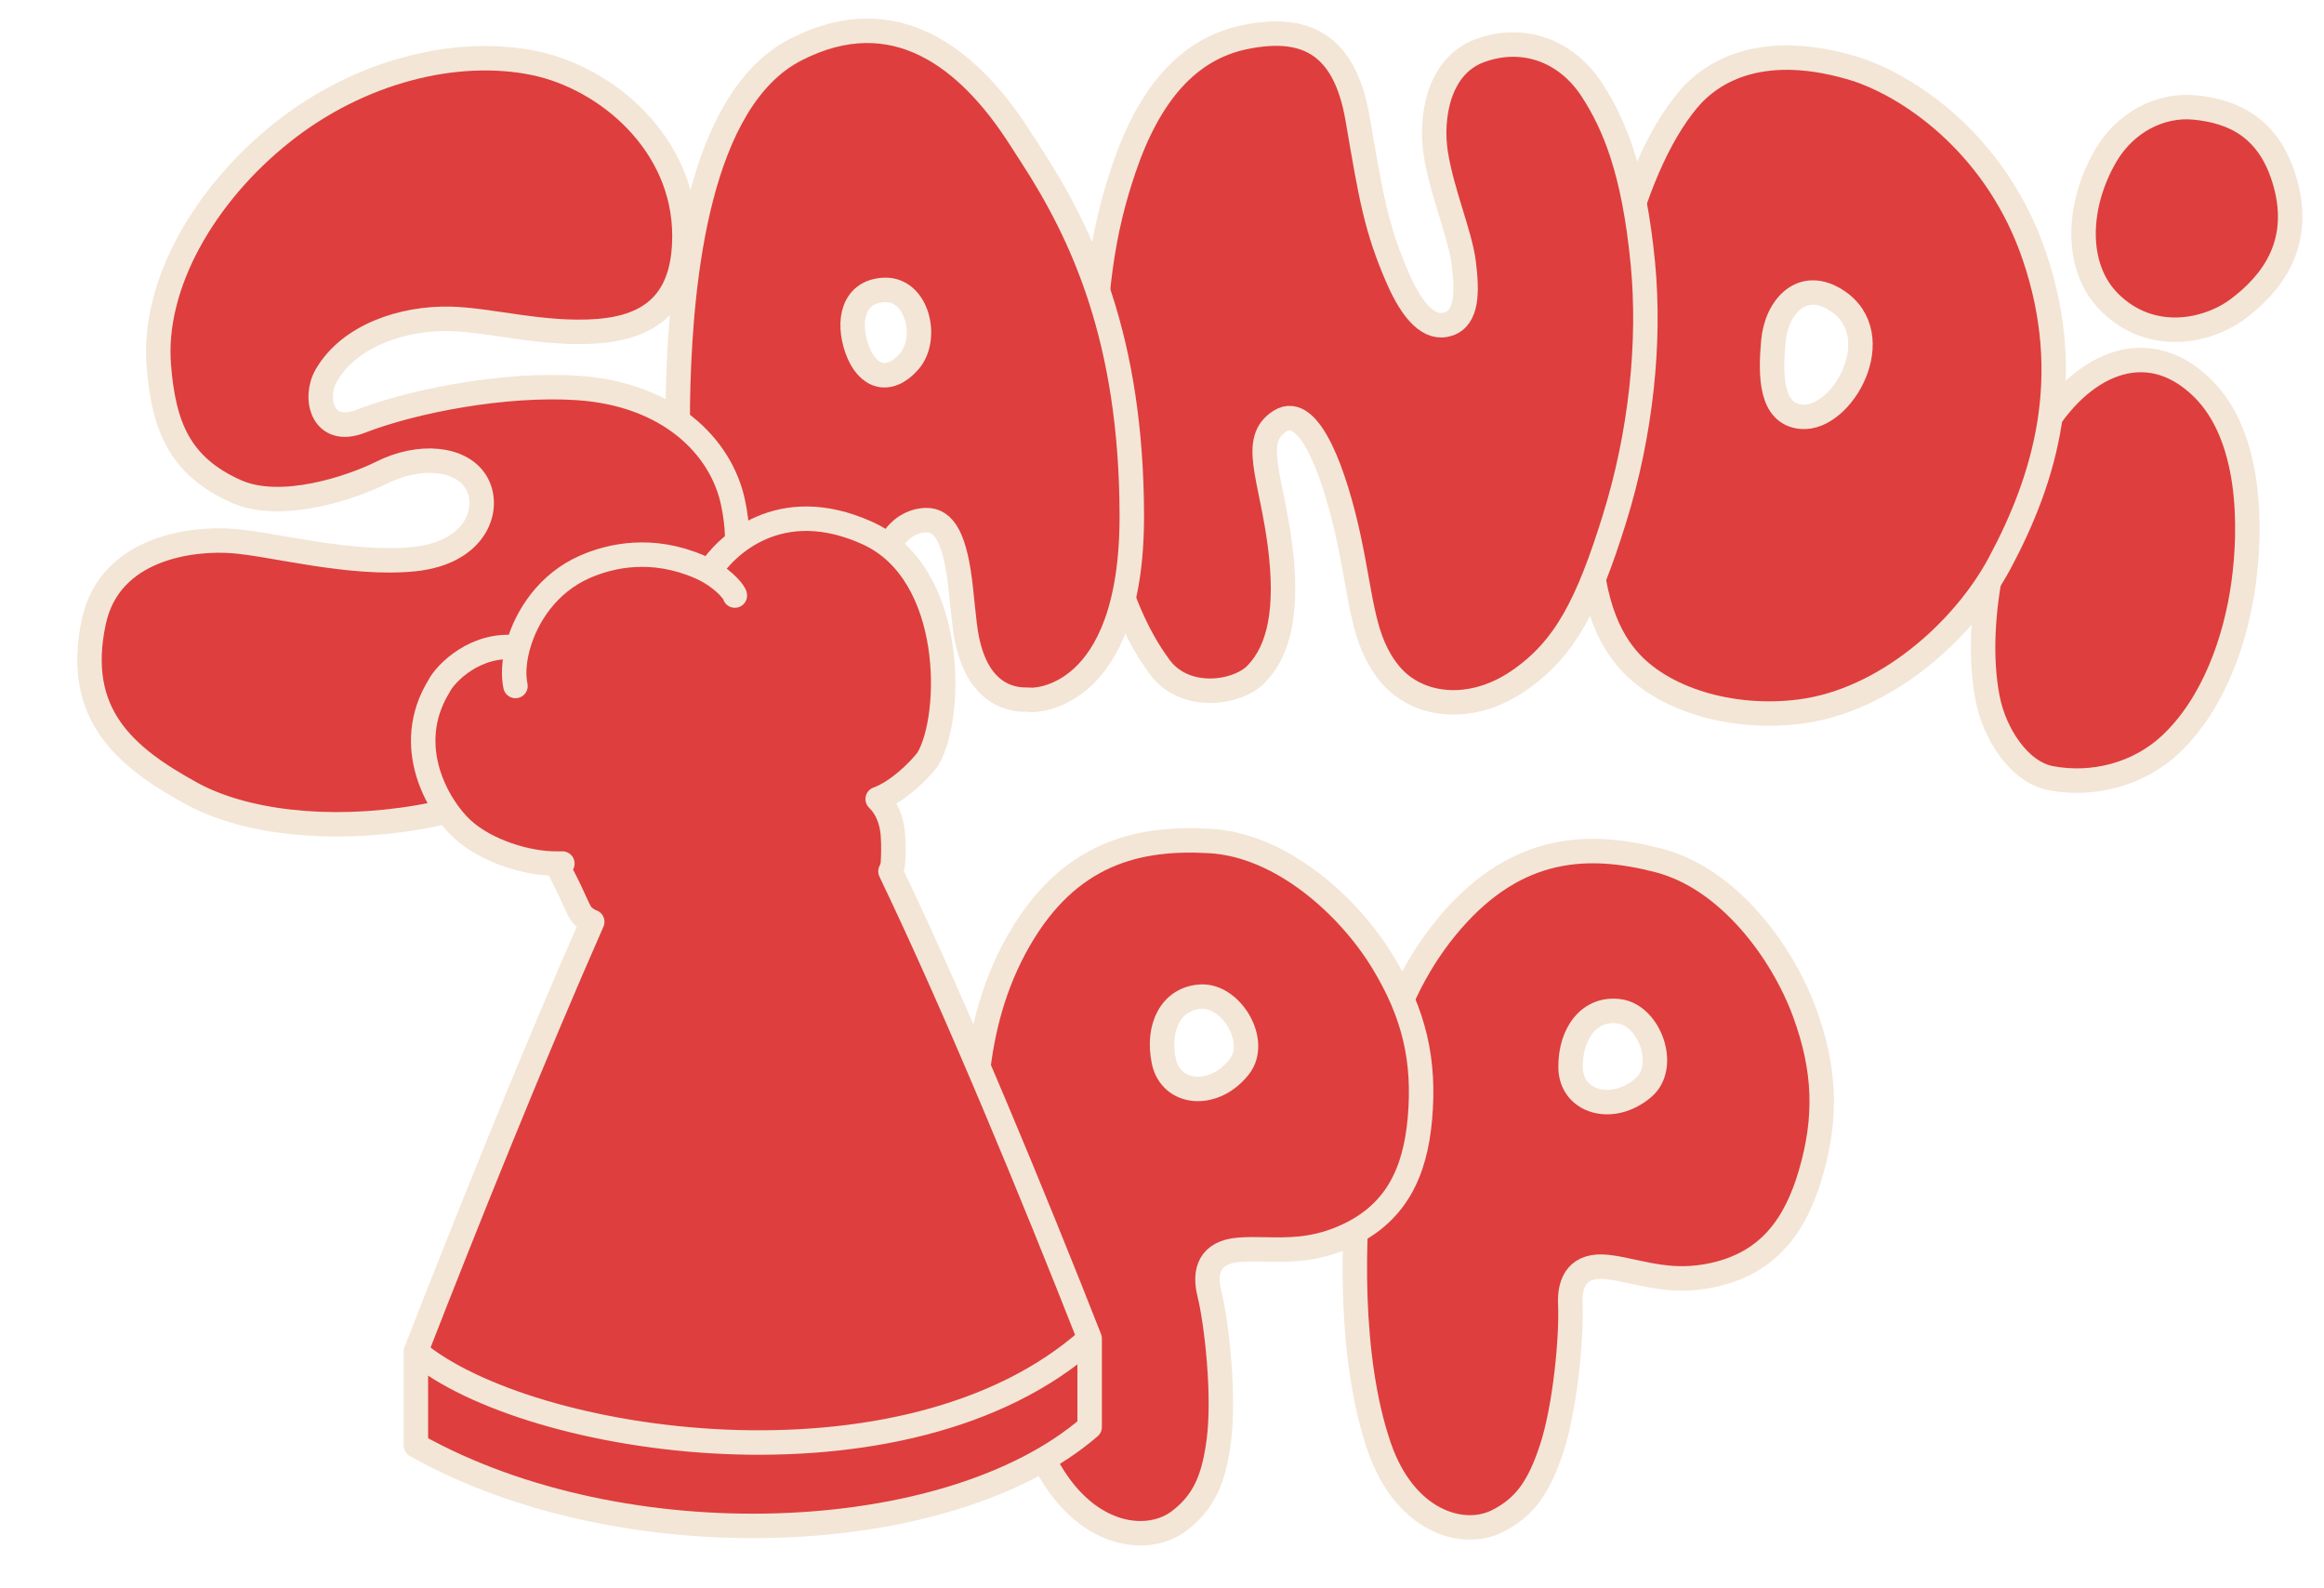 <svg width="1900" height="1298" viewBox="0 0 1900 1298" fill="none" xmlns="http://www.w3.org/2000/svg">
<path d="M1668.31 353.58C1633.79 413.667 1612.22 505.687 1625.01 570.996C1630.65 599.819 1650.67 631.172 1676.61 636.096C1711.55 642.73 1748.57 632.763 1774.33 608.685C1809.7 575.633 1827.85 523.099 1834.2 477.172C1840.54 431.245 1840.86 356.92 1800.87 317.424C1754.1 271.232 1699.2 299.814 1668.31 353.58Z" fill="#DE3E3E" stroke="#F3E6D6" stroke-width="20"/>
<path d="M1724.86 247.355C1695.44 218.303 1698.05 166.949 1722.01 126.564C1737.75 100.036 1766.16 85.113 1794.16 87.843C1825.71 90.921 1855.81 104.122 1868.45 149.891C1882.68 201.459 1855.21 233.088 1830.28 252.05C1805.36 271.011 1759.05 281.113 1724.86 247.355Z" fill="#DE3E3E" stroke="#F3E6D6" stroke-width="20"/>
<path fill-rule="evenodd" clip-rule="evenodd" d="M1298.81 403.491C1302.76 263.912 1331.27 140.181 1379.7 81.907C1400.07 57.401 1442.36 32.893 1518.65 56.889C1566.06 72.912 1633.5 121.956 1663.16 209.153C1696.75 307.895 1672.2 390.779 1634.68 460.655C1605.09 515.772 1541.22 572.779 1471.57 581.684C1415.41 588.863 1357.91 571.487 1329.82 537.863C1312.39 516.998 1296.6 481.45 1298.81 403.491ZM1449.8 279.07C1452.33 250.852 1473.33 227.191 1501.71 245.712C1545.16 274.067 1506.48 343.702 1472.72 340.674C1447.62 338.422 1447.27 307.287 1449.8 279.07Z" fill="#DE3E3E" stroke="#F3E6D6" stroke-width="20"/>
<path d="M893.584 333.94C893.585 432.593 917.68 503.317 946.541 543.034C966.715 573.748 1011.38 567.192 1027.03 551.055C1046.55 530.932 1052.97 497.306 1046.55 446.469C1039.4 389.807 1022.19 359.544 1046.55 344.188C1070.91 328.831 1091.83 389.464 1102.68 440.036C1113.54 490.608 1113.88 524.048 1136.38 551.055C1158.89 578.062 1202.31 583.093 1240.97 556.88C1279.63 530.668 1298.16 493.864 1319.87 424.228C1341.58 354.592 1349.41 279.81 1343.1 214.977C1335.76 139.593 1319.87 101.9 1301.6 73.665C1280.65 41.285 1245.4 28.575 1210.18 41.285C1174.97 53.994 1169.55 97.815 1173.72 124.767C1178.75 157.333 1193.77 191.412 1196.68 214.977C1199.59 238.542 1199.67 259.538 1184.31 264.833C1168.95 270.129 1154.95 255.036 1143.19 228.294C1124.92 186.724 1120.76 160.247 1109.91 96.966C1099.05 33.685 1065.02 20.845 1018.33 30.227C971.642 39.609 939.634 76.657 918.888 137.799C901.462 189.155 893.583 238.885 893.584 333.94Z" fill="#DE3E3E" stroke="#F3E6D6" stroke-width="20"/>
<path fill-rule="evenodd" clip-rule="evenodd" d="M586.668 531.086C562.19 476.374 551.928 400.273 554.452 314.77C556.975 229.266 570.325 81.652 650.662 40.507C731 -0.637 791.766 46.91 833.986 112.9C836.917 117.482 839.955 122.163 843.067 126.959C884.772 191.22 925.105 276.964 925.311 421.49C925.526 573.355 844.243 572.766 841.992 572.031C841.778 571.961 841.193 571.965 840.304 571.972C831.858 572.037 795.927 572.314 788.717 510.9C787.441 500.026 786.474 490.632 785.64 482.525C781.265 440.021 772.038 424.713 756.846 425.163C741.654 425.613 717.716 437.836 718.259 494.356C718.801 550.758 702.888 579.362 666.318 584.809C634.274 589.581 607.89 578.52 586.668 531.086ZM700.708 285.489C692.445 262.359 697.591 238.26 722.662 236.978C750.026 235.579 759.725 276.699 743.248 295.482C726.772 314.266 708.972 308.618 700.708 285.489Z" fill="#DE3E3E" stroke="#F3E6D6" stroke-width="20"/>
<path d="M230.641 108.357C167.37 158.76 124.683 232.241 129.805 298.463C133.653 348.228 146.816 381.067 193.024 401.66C229.99 418.134 287.323 398.527 311.369 386.664C342.798 370.689 377.048 374.018 389.23 394.186C401.71 414.846 389.985 452.021 338.062 457.099C286.138 462.177 223.178 444.739 190.319 442.235C157.461 439.73 89.734 447.37 76.707 508.118C60.521 583.598 101.737 618.632 156.898 648.774C199.046 671.805 267.708 680.57 341.114 668.254C414.52 655.937 491.457 616.926 535.457 574.881C570.35 541.539 615.897 488.459 599.254 410.607C589.424 364.628 546.463 322.073 472.235 317.126C413.259 313.195 338.412 327.476 294.821 344.391C263.463 356.559 256.177 325.208 266.7 306.997C285.824 273.902 329.852 259.707 368.278 260.633C401.022 261.423 444.741 274.106 488.827 270.696C532.913 267.286 559.568 245.839 559.574 192.86C559.583 117.439 496.025 63.894 437.094 51.622C373.413 38.36 293.913 57.954 230.641 108.357Z" fill="#DE3E3E" stroke="#F3E6D6" stroke-width="20"/>
<path fill-rule="evenodd" clip-rule="evenodd" d="M1127.72 1183.05C1102.22 1109.44 1105.7 1005.71 1112.76 952.585C1120.56 893.94 1132.57 815.345 1186.73 752.897C1240.89 690.45 1298.96 688.544 1355.96 703.304C1412.96 718.065 1456.93 777.621 1475.28 827.527C1492.36 873.954 1493.76 913.363 1480.29 959.409C1468.24 1000.6 1446.56 1033.18 1397.98 1042.75C1372.81 1047.71 1353.49 1043.51 1335.69 1039.64C1328.52 1038.08 1321.59 1036.57 1314.62 1035.74C1290.37 1032.84 1282.91 1047.44 1283.8 1066.09C1285.01 1091.43 1279.89 1150.48 1268.14 1185.4C1258.51 1214 1247.56 1231.93 1223.65 1243.67C1195.62 1257.44 1148.7 1243.6 1127.72 1183.05ZM1284.02 872.501C1283.75 844.109 1300 823.027 1324.36 826.757C1348.72 830.487 1363.78 871.783 1343.57 889.113C1318.23 910.831 1284.3 900.894 1284.02 872.501Z" fill="#DE3E3E" stroke="#F3E6D6" stroke-width="20"/>
<path fill-rule="evenodd" clip-rule="evenodd" d="M858.258 1202.31C818.986 1135.04 802.306 1032.59 798.948 979.109C795.242 920.064 791.799 840.631 832.84 768.877C873.88 697.123 930.482 684.007 989.262 687.449C1048.04 690.891 1102.71 740.803 1130.39 786.211C1156.13 828.452 1165.13 866.844 1160.84 914.627C1156.99 957.374 1142.04 993.53 1096.23 1012.33C1072.49 1022.07 1052.73 1021.69 1034.51 1021.34C1027.17 1021.2 1020.09 1021.06 1013.09 1021.6C988.732 1023.45 984.249 1039.21 988.732 1057.34C994.822 1081.96 1001.24 1140.89 996.471 1177.43C992.568 1207.35 985.29 1227.06 964.108 1243.21C939.279 1262.14 890.56 1257.65 858.258 1202.31ZM951.459 867.374C945.689 839.572 957.549 815.743 982.173 814.683C1006.8 813.624 1029.57 851.222 1013.09 872.14C992.444 898.352 957.229 895.175 951.459 867.374Z" fill="#DE3E3E" stroke="#F3E6D6" stroke-width="20"/>
<path d="M340 1104.79C431.664 1181.54 740.677 1228.42 890.846 1094.12V1166.49C775.298 1266.1 509.451 1276.62 340 1181.54V1104.79Z" fill="#DE3E3E"/>
<path d="M340 1104.79C431.664 1181.54 740.677 1228.42 890.846 1094.12C846.041 980.241 783.069 827.085 728 712.245C729.2 710.441 729.838 707.115 730.007 705.677C730.296 701.257 730.7 690.909 730.007 682.273C728.435 662.682 718.418 654.077 717.551 653.144C733.603 647.417 751 630.5 758.514 620.567C779.33 585.813 781.403 468.544 709.281 435.812C637.159 403.08 592.981 446.573 579.907 467.362C577.495 465.969 574.893 464.641 572.11 463.436C533.19 446.577 499.361 453.966 477.942 463.436C447.971 476.687 430.52 503.51 423.707 527.638L423.217 529.437C389.495 524.84 364.219 550.257 358.999 560.741C328.343 610.452 358.999 660.346 377.909 677.742C397.859 696.095 431.714 706.075 454.706 705.893H459.771C455.773 711.224 458.107 711.527 465.546 727.201C475.192 747.525 473.743 747.777 482.357 752.856C482.695 753.071 483.532 753.5 484.185 753.5C436.263 862.24 382.711 995.256 340 1104.79Z" fill="#DE3E3E"/>
<path d="M890.846 1094.12C890.846 1111.69 890.846 1150.78 890.846 1166.49M890.846 1094.12C740.677 1228.42 431.664 1181.54 340 1104.79M890.846 1094.12V1166.49M890.846 1094.12C846.041 980.241 783.069 827.085 728 712.245C729.2 710.441 729.838 707.115 730.007 705.677C730.296 701.257 730.7 690.909 730.007 682.273C728.435 662.682 718.418 654.077 717.551 653.144C733.603 647.417 751 630.5 758.514 620.567C779.33 585.813 781.403 468.544 709.281 435.812C637.159 403.08 592.981 446.573 579.907 467.362M340 1104.79C340 1123.82 340 1165.82 340 1181.54M340 1104.79V1181.54M340 1104.79C382.711 995.256 436.263 862.24 484.185 753.5C483.532 753.5 482.695 753.071 482.357 752.856C473.743 747.777 475.192 747.525 465.546 727.201C458.107 711.527 455.773 711.224 459.771 705.893M340 1181.54C509.451 1276.62 775.298 1266.1 890.846 1166.49M459.771 705.893C458.308 705.893 456.332 706.013 454.706 705.893M459.771 705.893H454.706M423.217 529.437C389.495 524.84 364.219 550.257 358.999 560.741C328.343 610.452 358.999 660.346 377.909 677.742C397.859 696.095 431.714 706.075 454.706 705.893M423.217 529.437C420.114 541.281 419.593 552.369 421.427 560.741M423.217 529.437C423.374 528.84 423.537 528.24 423.707 527.638M423.217 529.437L423.707 527.638M579.907 467.362C577.495 465.969 574.893 464.641 572.11 463.436C533.19 446.577 499.361 453.966 477.942 463.436C447.971 476.687 430.52 503.51 423.707 527.638M579.907 467.362C593.265 475.077 600.784 484.794 600.784 486.826" stroke="#F3E6D6" stroke-width="20" stroke-linecap="round" stroke-linejoin="round"/>
</svg>
